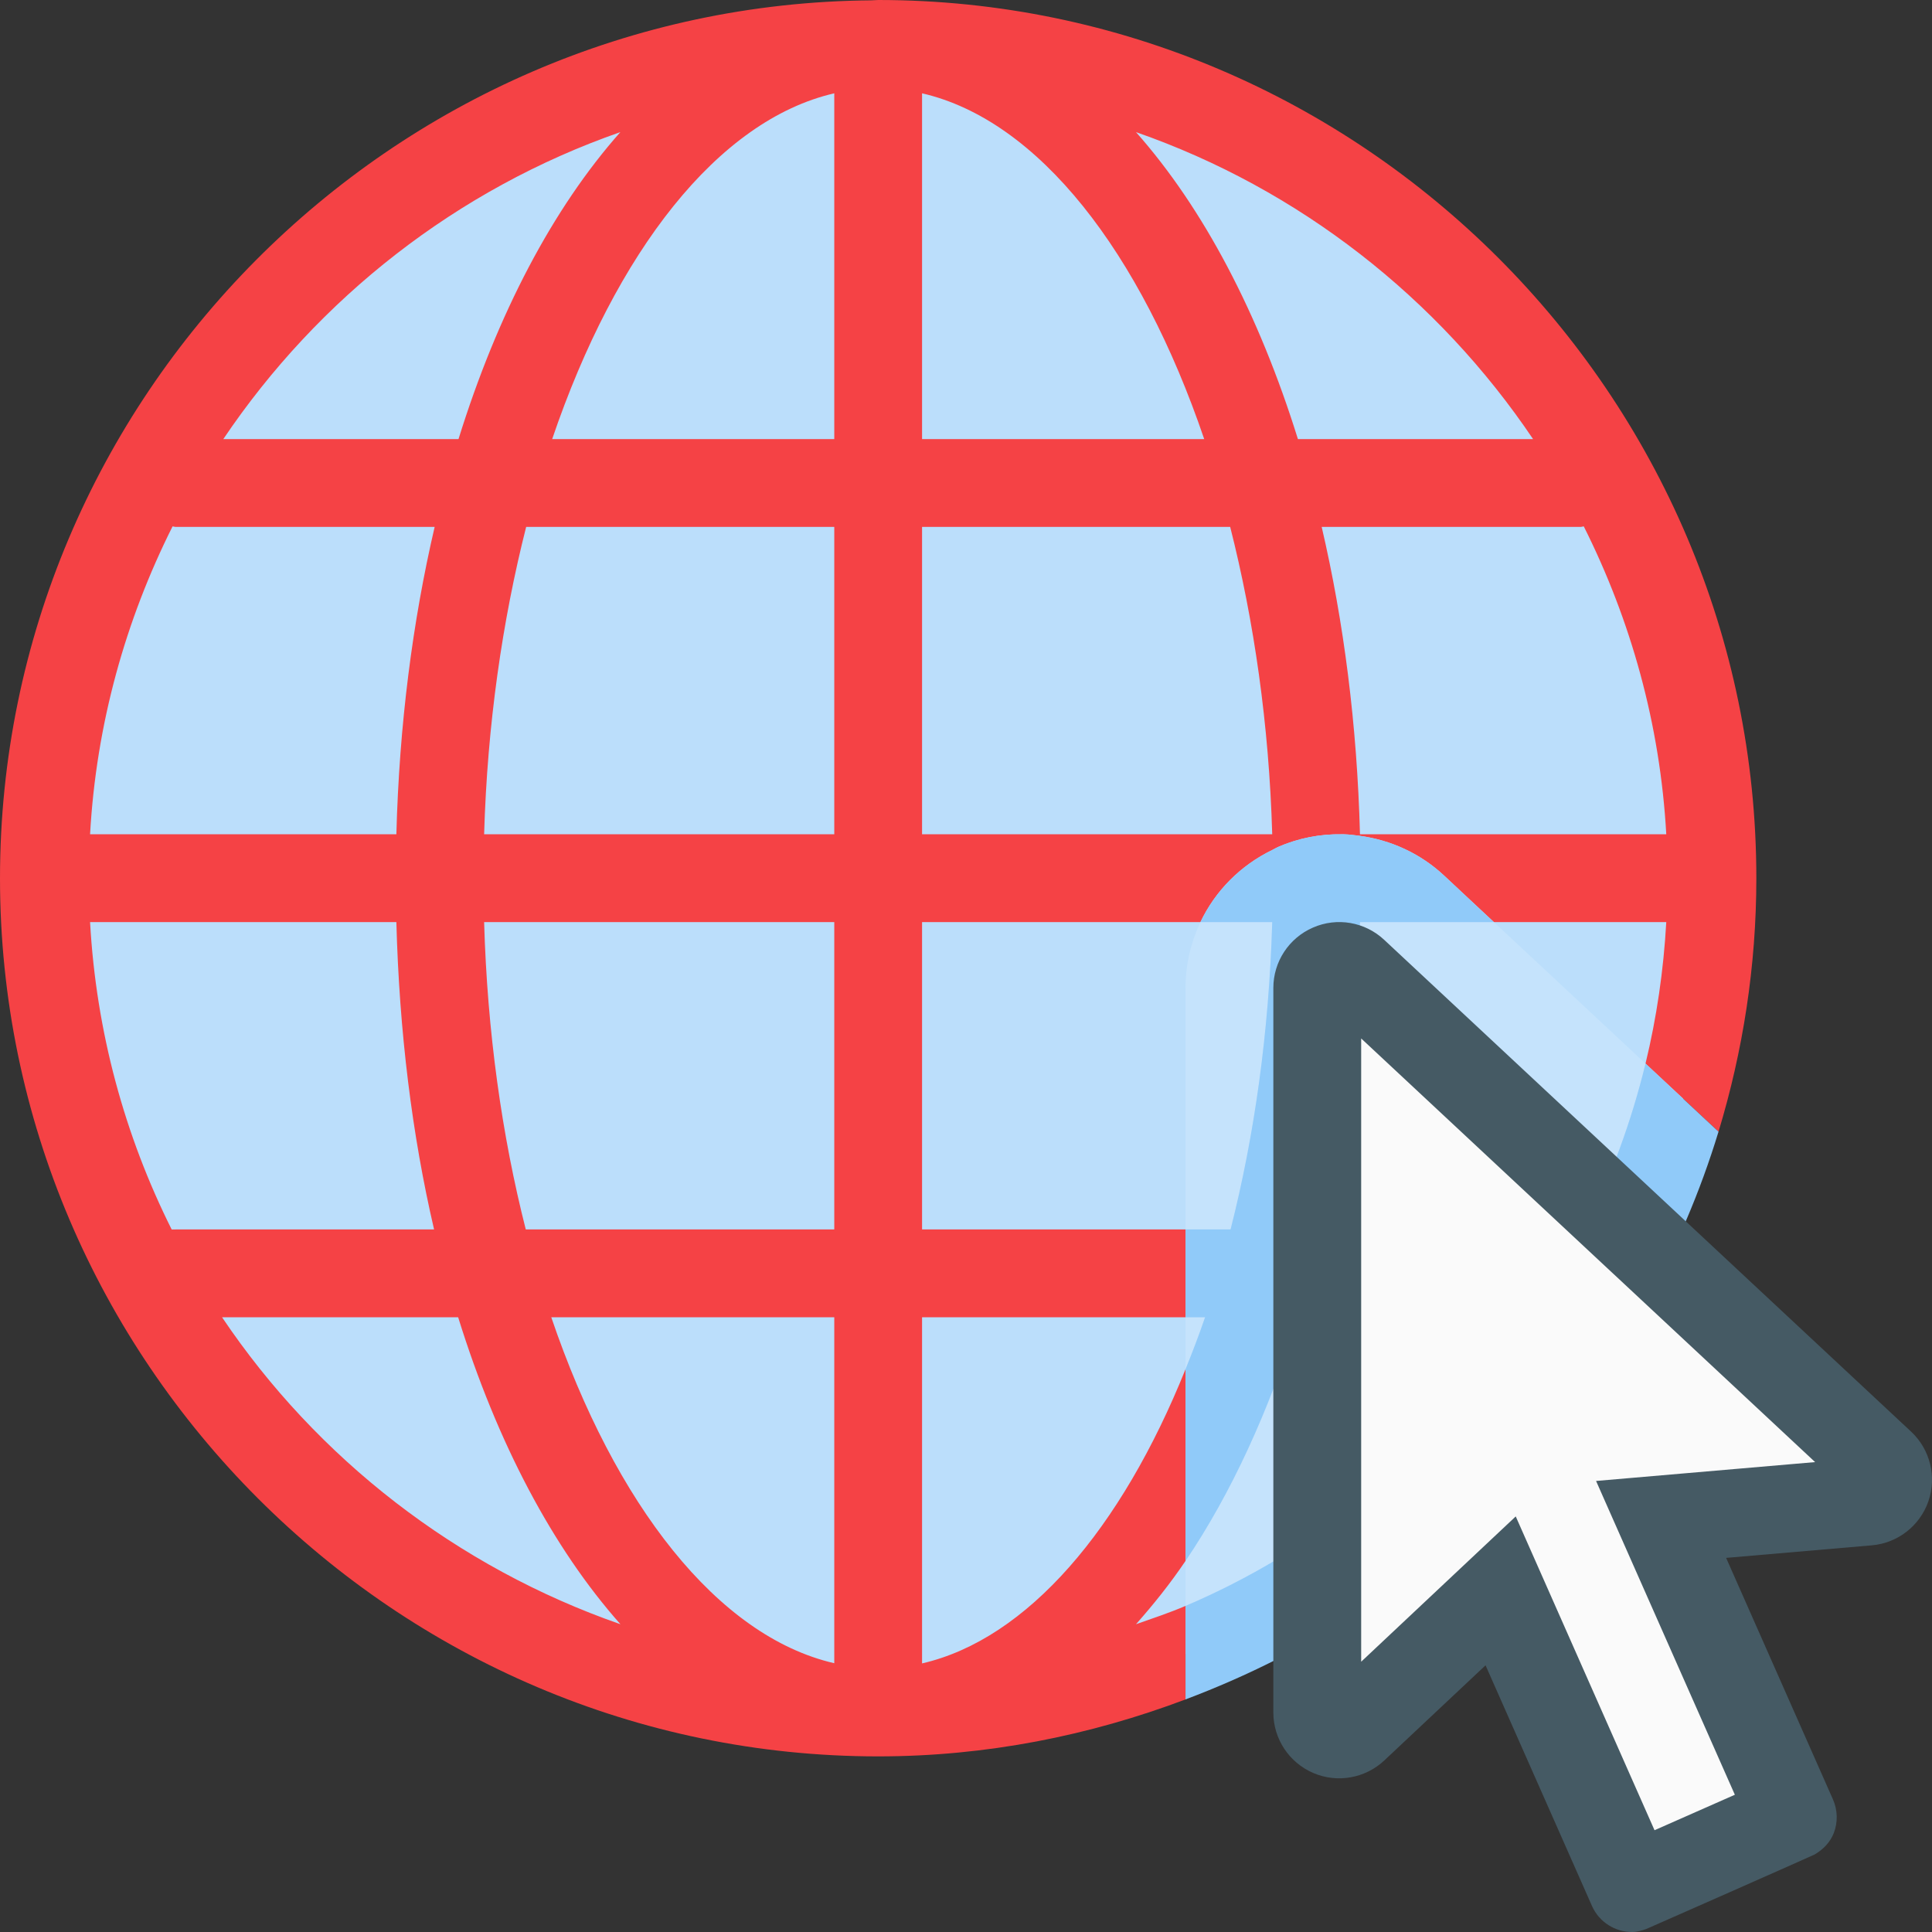 <svg width="50" height="50" viewBox="0 0 50 50" fill="none" xmlns="http://www.w3.org/2000/svg">
<rect x="0" y="0" width="50" height="50" fill="#333333" stroke="none"/>
<path d="M44.318 22.727C44.318 34.659 34.659 44.318 22.727 44.318C10.795 44.318 1.136 34.659 1.136 22.727C1.136 10.796 10.795 1.136 22.727 1.136C34.659 1.136 44.318 10.796 44.318 22.727Z" fill="#BBDEFB"/>
<path d="M22.727 0L22.541 0.009C10.126 0.111 0 10.29 0 22.727C0 35.227 10.227 45.455 22.727 45.455C25.526 45.455 28.2 44.917 30.681 43.981V41.561C30.263 41.74 29.829 41.884 29.399 42.035C29.845 41.532 30.277 40.995 30.681 40.397V35.436C29.021 39.562 26.591 42.42 23.863 43.049V34.091H30.681V31.818H23.863V23.864H31.067C31.45 23.057 32.103 22.394 32.935 21.993C32.981 21.971 33.024 21.942 33.071 21.922C33.602 21.689 34.167 21.582 34.726 21.591C34.743 21.591 34.76 21.591 34.776 21.591C34.917 21.596 35.058 21.613 35.197 21.632C35.993 21.741 36.755 22.084 37.37 22.657L38.662 23.864H43.123C43.053 25.117 42.873 26.34 42.586 27.525L44.475 29.288C45.106 27.208 45.454 25.007 45.454 22.727C45.454 10.227 35.227 0 22.727 0ZM16.055 3.419C14.311 5.385 12.876 8.115 11.866 11.364H5.779C8.236 7.715 11.831 4.891 16.055 3.419ZM4.466 13.623C4.494 13.624 4.516 13.636 4.545 13.636H11.249C10.678 16.083 10.332 18.759 10.258 21.591H2.331C2.49 18.74 3.249 16.048 4.466 13.623ZM4.443 31.819C3.23 29.395 2.489 26.707 2.331 23.864H10.258C10.332 26.691 10.664 29.373 11.234 31.818H9.091H4.545C4.541 31.818 4.502 31.818 4.443 31.819ZM5.747 34.091H11.857C12.869 37.347 14.311 40.068 16.057 42.035C11.825 40.562 8.208 37.75 5.747 34.091ZM21.591 43.044C18.574 42.35 15.917 38.94 14.267 34.091H21.591V43.044ZM21.591 31.818H14.773H13.607C12.989 29.389 12.61 26.697 12.529 23.864H21.591V31.818ZM21.591 21.591H12.529C12.611 18.756 13 16.068 13.617 13.636H21.591V21.591ZM21.591 11.364H14.29C15.936 6.522 18.578 3.11 21.591 2.415V11.364ZM23.863 2.415C26.876 3.109 29.518 6.522 31.165 11.364H23.863V2.415ZM23.863 21.591V13.636H31.837C32.454 16.068 32.843 18.756 32.925 21.591H23.863ZM29.399 3.419C33.624 4.891 37.219 7.716 39.676 11.364H33.59C32.578 8.115 31.142 5.384 29.399 3.419ZM35.196 21.591C35.122 18.759 34.776 16.083 34.205 13.636H40.909C40.938 13.636 40.96 13.624 40.988 13.623C42.205 16.049 42.964 18.74 43.123 21.591H35.196Z" fill="#F54245"/>
<path d="M31.067 23.864C30.819 24.386 30.681 24.966 30.681 25.568V31.818H31.847C32.466 29.389 32.844 26.697 32.925 23.864H31.067ZM35.196 23.864C35.122 26.691 34.791 29.373 34.22 31.818H35.227V26.874L40.523 31.818H40.909C40.944 31.818 40.97 31.833 41.004 31.835C41.687 30.476 42.219 29.034 42.586 27.526L38.662 23.864H35.196ZM33.597 34.091C32.844 36.514 31.859 38.653 30.681 40.397V41.561C32.32 40.864 33.838 39.943 35.227 38.864V34.091H33.597ZM30.681 34.091V35.436C30.858 34.999 31.029 34.556 31.187 34.091H30.681Z" fill="#C5E3FC"/>
<path d="M42.586 27.525C42.219 29.033 41.687 30.475 41.004 31.834C40.955 31.933 40.911 32.034 40.86 32.132L42.002 33.198L42.579 33.736C43.361 32.336 44 30.848 44.475 29.288L42.586 27.525ZM35.227 38.864C33.838 39.943 32.32 40.864 30.681 41.561V43.981C32.288 43.375 33.816 42.608 35.227 41.672V38.864ZM38.662 23.864L37.37 22.657C36.755 22.084 35.993 21.741 35.197 21.632C35.058 21.613 34.917 21.594 34.776 21.591H34.726C34.167 21.582 33.603 21.688 33.071 21.922C33.024 21.942 32.981 21.971 32.935 21.993C32.103 22.394 31.45 23.058 31.067 23.864H32.925C32.843 26.697 32.466 29.389 31.847 31.818H30.681V34.091H31.187C31.029 34.556 30.858 34.999 30.681 35.436V40.397C31.859 38.653 32.844 36.514 33.597 34.091H35.227V31.818H34.22C34.791 29.373 35.123 26.691 35.196 23.864H38.662Z" fill="#90CAF9"/>
<path d="M43.011 48.864C42.942 48.864 42.872 48.851 42.806 48.825C42.663 48.77 42.55 48.66 42.488 48.52L39.172 40.855L35.046 44.732C34.88 44.888 34.639 44.928 34.431 44.84C34.226 44.75 34.091 44.544 34.091 44.318V25.568C34.091 25.342 34.225 25.137 34.433 25.047C34.639 24.956 34.882 24.998 35.047 25.152L48.684 37.88C48.847 38.033 48.906 38.269 48.834 38.481C48.76 38.693 48.569 38.842 48.345 38.861L42.558 39.36L46.028 46.923C46.09 47.06 46.097 47.217 46.044 47.359C45.99 47.501 45.885 47.616 45.747 47.678L43.247 48.815C43.171 48.847 43.092 48.864 43.011 48.864Z" fill="#FAFAFA"/>
<path d="M49.459 37.05L35.822 24.322C35.325 23.858 34.601 23.733 33.979 24.006C33.356 24.276 32.954 24.89 32.954 25.568V44.318C32.954 44.999 33.358 45.612 33.985 45.884C34.608 46.152 35.33 46.025 35.826 45.56L38.446 43.098L41.199 49.323C41.386 49.748 41.803 50 42.238 50C42.361 50 42.483 49.964 42.604 49.923C42.635 49.913 46.923 48.017 46.961 47.995C47.181 47.866 47.364 47.681 47.458 47.44C47.567 47.158 47.559 46.846 47.437 46.569L44.672 40.318L48.444 39.993C49.113 39.935 49.688 39.486 49.907 38.852C50.126 38.217 49.951 37.509 49.459 37.05ZM41.306 38.327L44.898 46.448L42.819 47.366L39.227 39.245L35.227 43.005V26.875L46.975 37.839L41.306 38.327Z" fill="#455A64"/>
</svg>
